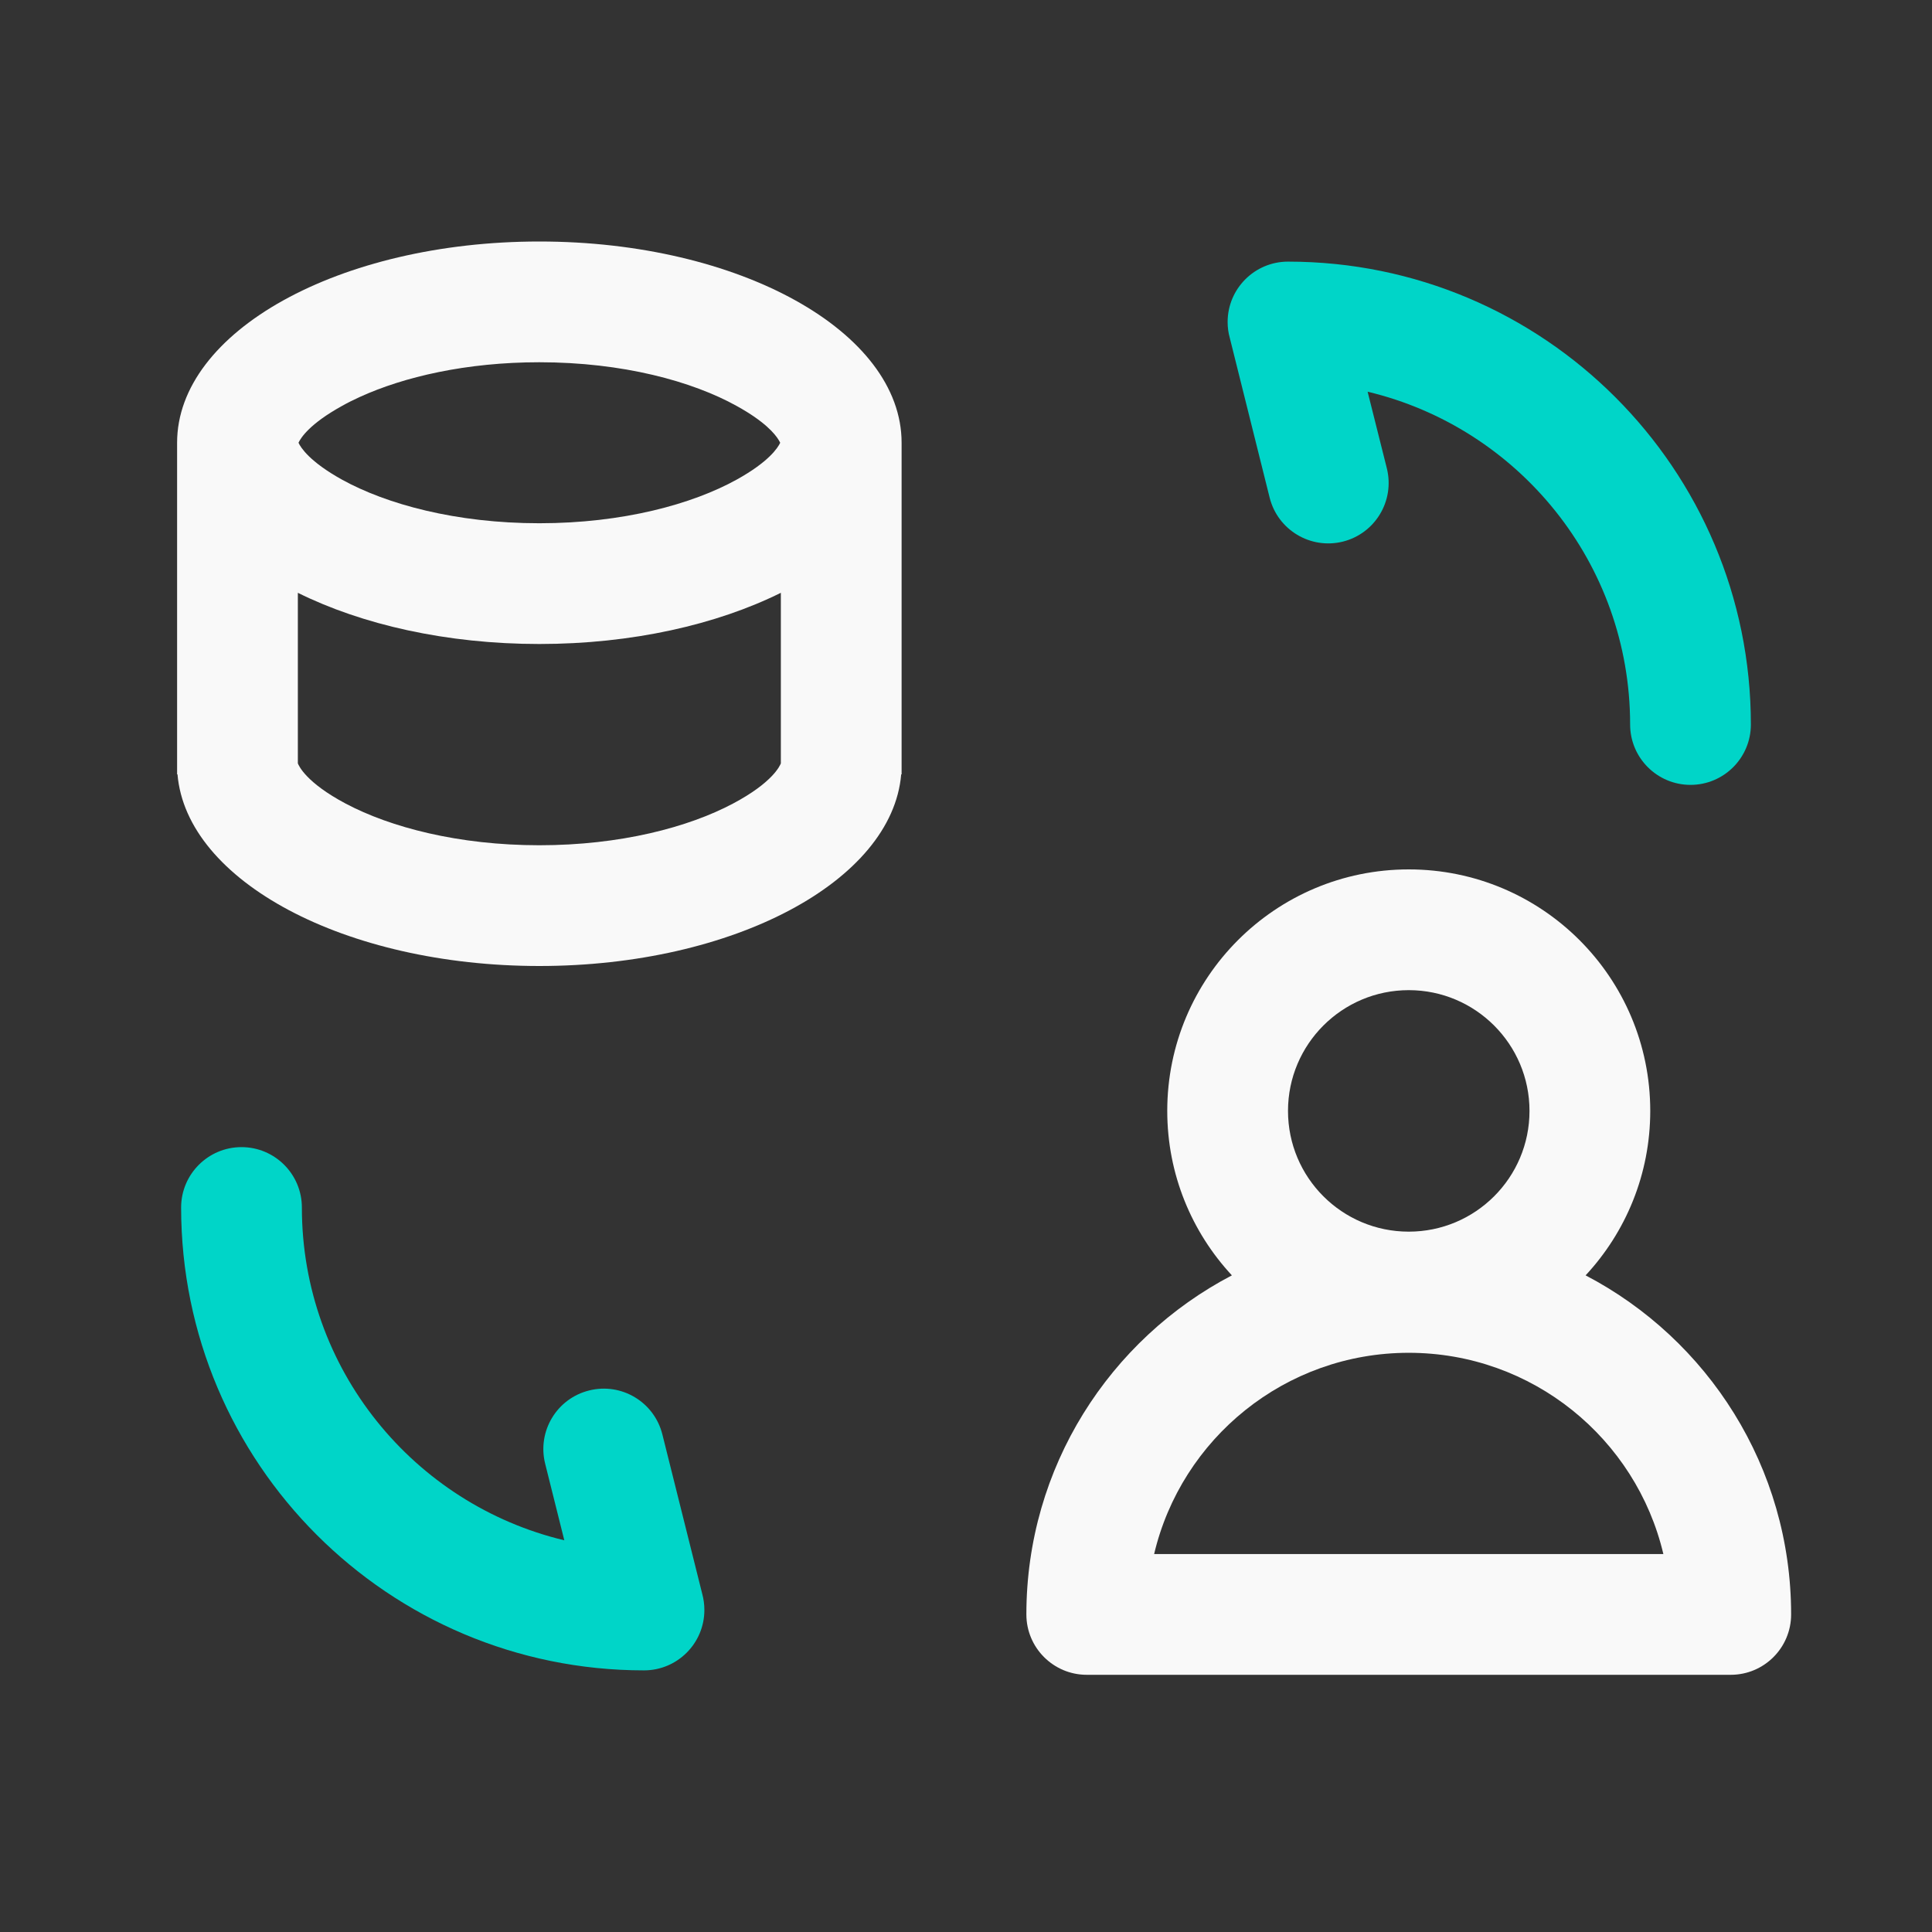 <svg width="24" height="24" viewBox="0 0 24 24" fill="none" xmlns="http://www.w3.org/2000/svg">
<rect x="0" y="0" width="24" height="24" fill="#333333" stroke="none"/>
<path fill-rule="evenodd" clip-rule="evenodd" d="M9.7 9.483L9.7 9.483V7.364C8.904 7.759 7.852 8 6.7 8C5.547 8 4.496 7.759 3.7 7.364V9.483L3.7 9.483C3.712 9.512 3.8 9.72 4.293 9.982C4.849 10.277 5.695 10.5 6.7 10.5C7.705 10.5 8.551 10.277 9.106 9.982C9.6 9.72 9.688 9.512 9.7 9.483ZM3.708 5.5C3.737 5.438 3.847 5.265 4.246 5.044C4.315 5.005 4.389 4.968 4.468 4.932C5.017 4.681 5.793 4.5 6.7 4.5C7.737 4.5 8.601 4.737 9.153 5.044C9.499 5.235 9.628 5.39 9.675 5.469C9.682 5.481 9.688 5.492 9.692 5.5C9.663 5.562 9.553 5.735 9.153 5.957C8.601 6.263 7.737 6.5 6.7 6.5C5.663 6.5 4.799 6.263 4.246 5.957C3.847 5.735 3.737 5.562 3.708 5.5ZM11.2 5.5V5.5V8.119V9.5V9.619H11.195C11.083 10.945 9.113 12 6.7 12C4.287 12 2.317 10.945 2.205 9.619H2.2V9.5V8.119V5.5V5.5C2.2 4.119 4.215 3 6.7 3C9.185 3 11.2 4.119 11.2 5.5Z" fill="#F9F9F9"/>
<path fill-rule="evenodd" clip-rule="evenodd" d="M3.75 15C3.75 17.007 5.141 18.688 7.01 19.134L6.772 18.182C6.672 17.78 6.916 17.373 7.318 17.273C7.72 17.172 8.127 17.416 8.228 17.818L8.724 19.802C8.741 19.865 8.75 19.931 8.75 20C8.75 20.414 8.414 20.75 8 20.75C4.824 20.75 2.25 18.176 2.25 15C2.25 14.586 2.586 14.25 3 14.25C3.414 14.25 3.75 14.586 3.75 15ZM20.25 9C20.25 6.994 18.86 5.312 16.989 4.866L17.228 5.818C17.328 6.22 17.084 6.627 16.682 6.728C16.28 6.828 15.873 6.584 15.772 6.182L15.277 4.198C15.259 4.135 15.25 4.069 15.25 4C15.25 3.586 15.586 3.25 16 3.25C19.176 3.25 21.75 5.824 21.75 9C21.75 9.414 21.414 9.75 21 9.75C20.586 9.75 20.25 9.414 20.25 9Z" fill="#00D5C8"/>
<path fill-rule="evenodd" clip-rule="evenodd" d="M17.5 16.805C19.037 16.805 20.325 17.872 20.663 19.305H14.337C14.675 17.872 15.963 16.805 17.5 16.805ZM15.303 15.843C13.786 16.636 12.75 18.225 12.75 20.055C12.75 20.469 13.086 20.805 13.5 20.805H21.5C21.914 20.805 22.25 20.469 22.25 20.055C22.25 18.225 21.215 16.636 19.697 15.843C20.195 15.307 20.5 14.589 20.5 13.8C20.5 12.143 19.157 10.8 17.5 10.8C15.843 10.8 14.5 12.143 14.5 13.8C14.5 14.589 14.805 15.307 15.303 15.843ZM19 13.8C19 14.629 18.328 15.3 17.5 15.3C16.672 15.3 16 14.629 16 13.8C16 12.972 16.672 12.3 17.5 12.3C18.328 12.3 19 12.972 19 13.8Z" fill="#F9F9F9"/>
</svg>
